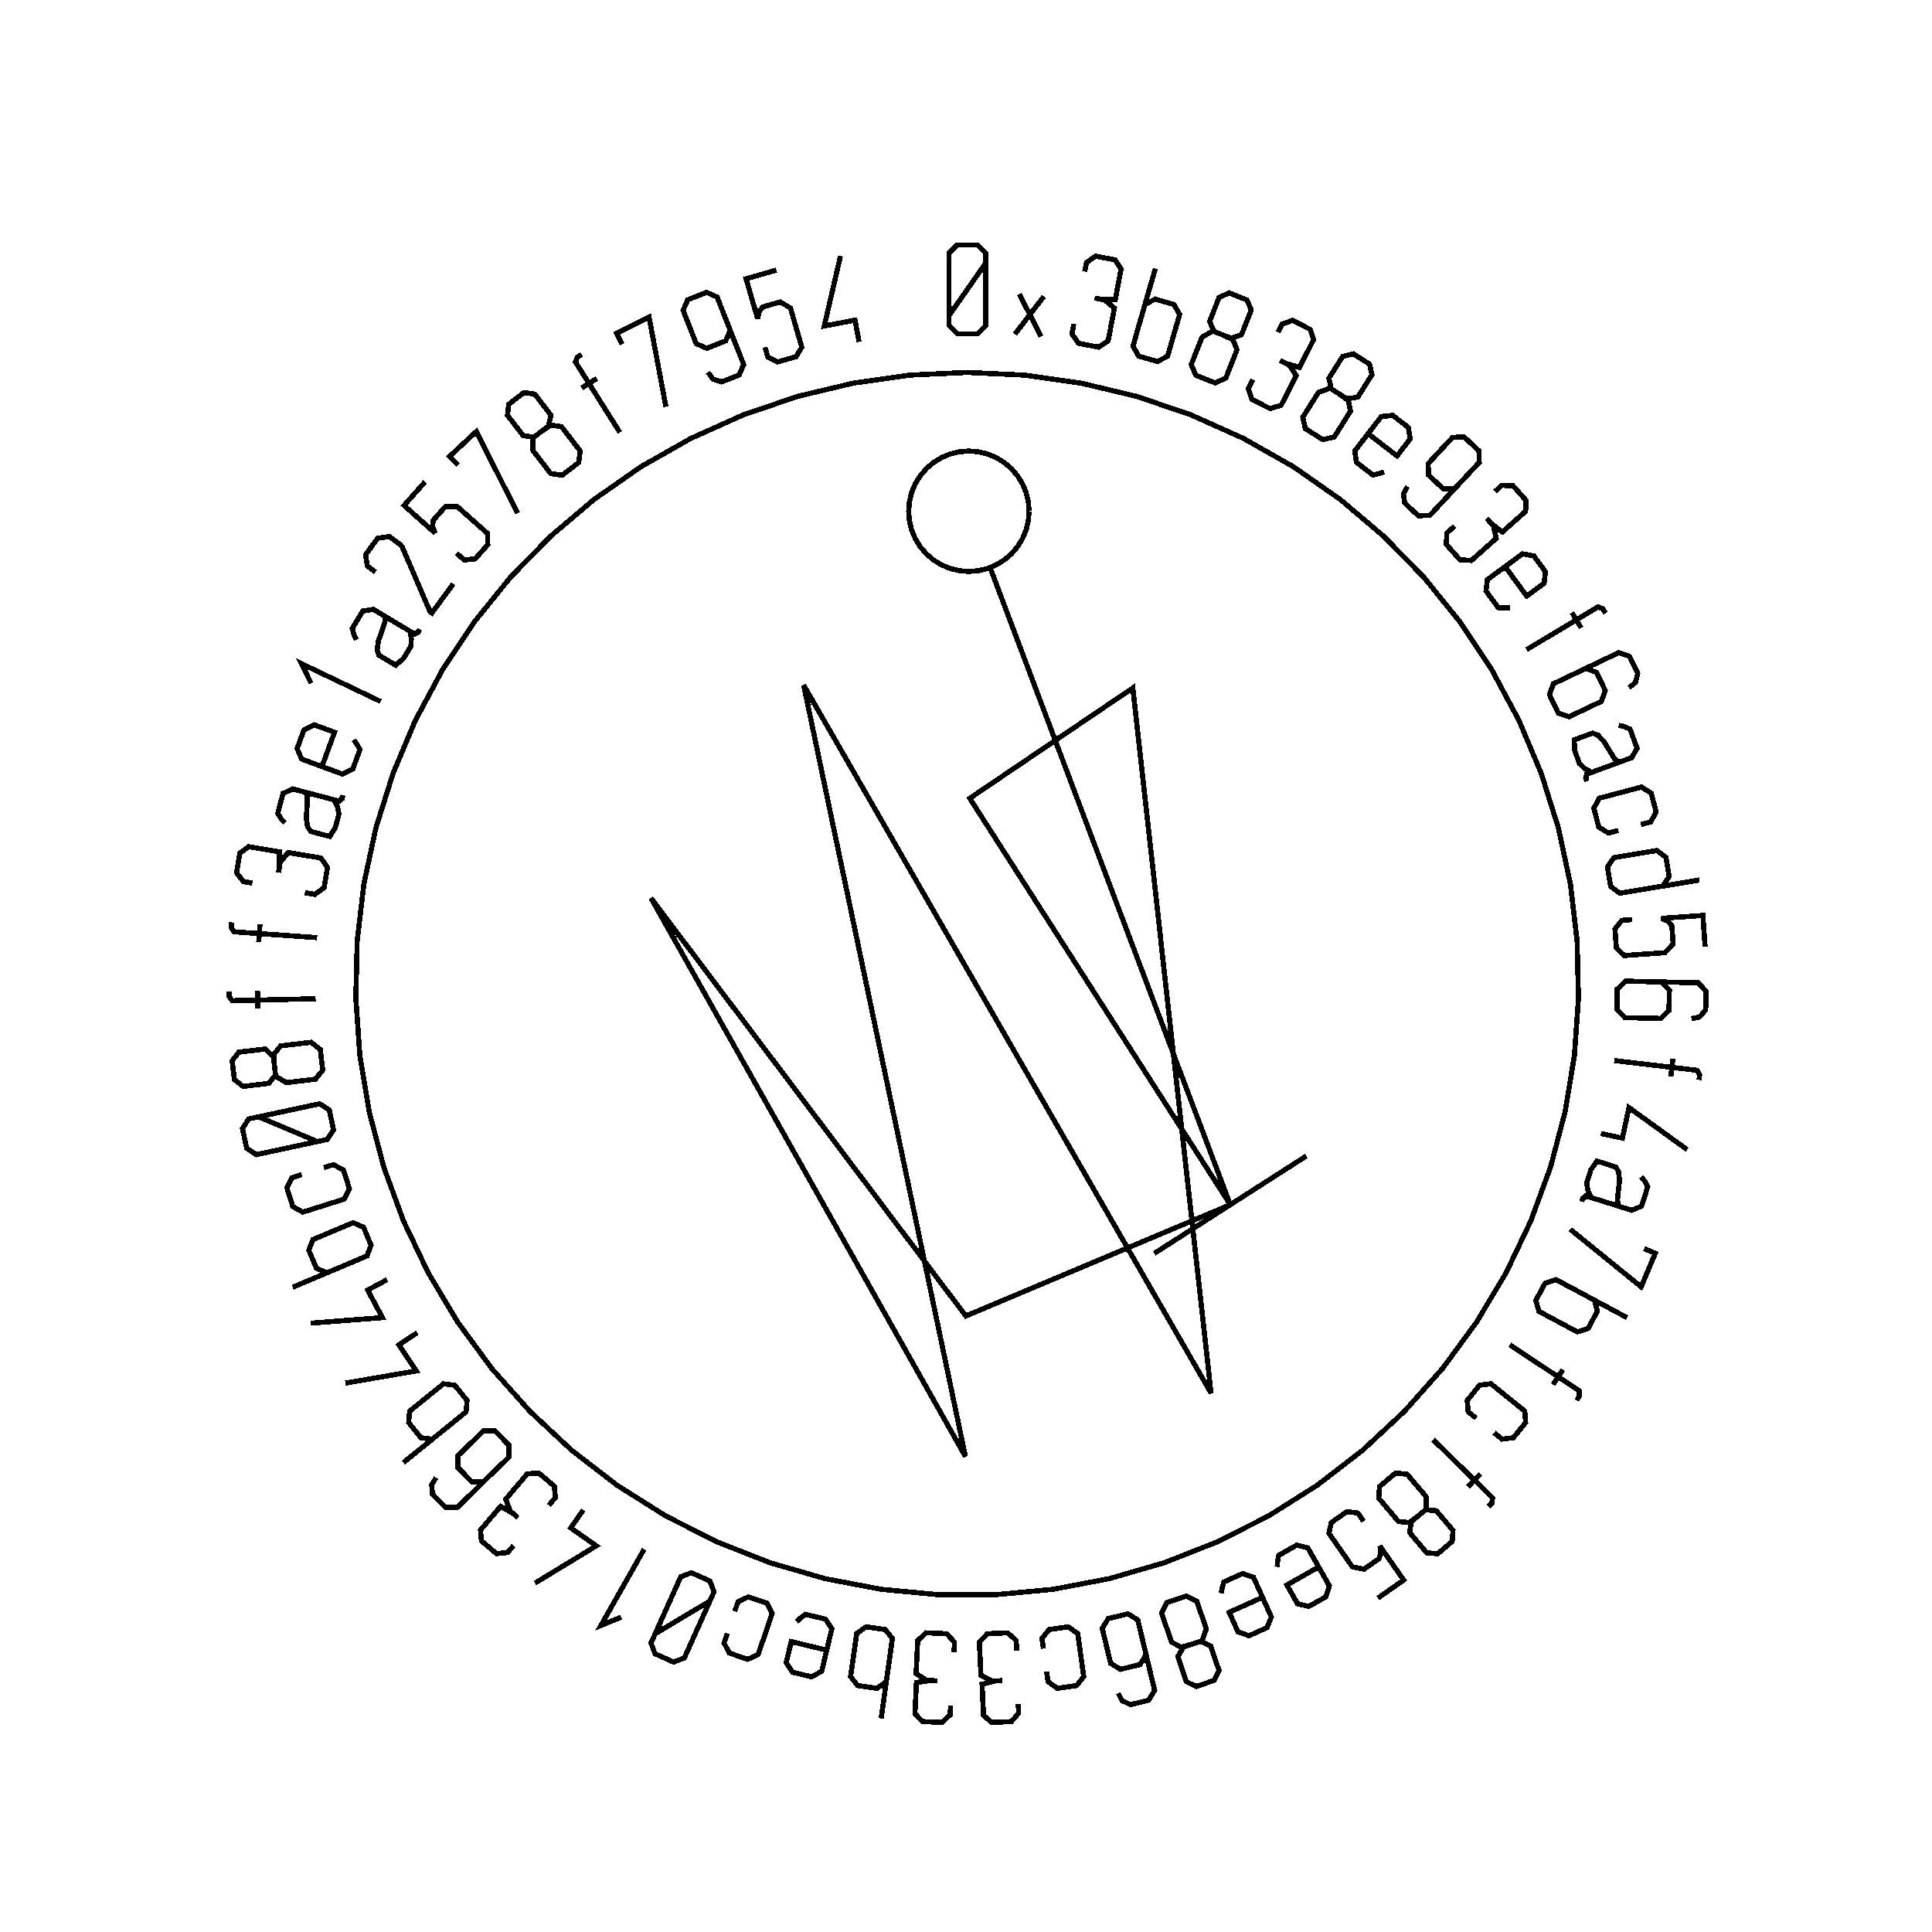<?xml version="1.0" encoding="UTF-8" standalone="no"?>
<!-- Created with Inkscape (http://www.inkscape.org/) -->

<svg
   xmlns:dc="http://purl.org/dc/elements/1.1/"
   xmlns:cc="http://creativecommons.org/ns#"
   xmlns:rdf="http://www.w3.org/1999/02/22-rdf-syntax-ns#"
   xmlns:svg="http://www.w3.org/2000/svg"
   xmlns="http://www.w3.org/2000/svg"
   xmlns:sodipodi="http://sodipodi.sourceforge.net/DTD/sodipodi-0.dtd"
   xmlns:inkscape="http://www.inkscape.org/namespaces/inkscape"
   width="100mm"
   height="100mm"
   viewBox="0 0 100 100"
   version="1.1"
   id="svg19124"
   inkscape:version="0.92.3 (2405546, 2018-03-11)"
   sodipodi:docname="inkscape_template_TMP.svg"
   shape-rendering="crispEdges">
  <sodipodi:namedview
     pagecolor="#ffffff"
     bordercolor="#666666"
     borderopacity="1"
     objecttolerance="10"
     gridtolerance="10"
     guidetolerance="10"
     inkscape:pageopacity="0"
     inkscape:pageshadow="2"
     inkscape:window-width="1568"
     inkscape:window-height="1550"
     id="namedview24021"
     showgrid="false"
     inkscape:zoom="0.62441667"
     inkscape:cx="712.66515"
     inkscape:cy="409.98265"
     inkscape:window-x="0"
     inkscape:window-y="0"
     inkscape:window-maximized="0"
     inkscape:current-layer="layer1" />
  <defs
     id="defs19118" />
  <g
     transform="translate(0,-197)"
     id="layer1"
     inkscape:groupmode="layer"
     inkscape:label="Layer 1">
    <g
       id="g24447"
       transform="matrix(0.265,0,0,0.265,0.107,197.974)">

<polyline fill="none" points="192.1,47.739 189.722,51.145 187.345,54.552 184.967,57.958 184.967,54.552 184.967,51.145 184.967,47.739 184.967,45.768 186.562,44.173 188.533,44.173 190.523,44.173 192.1,45.768 192.1,47.739 192.1,51.145 192.1,54.552 192.1,57.958 192.1,59.929 190.523,61.523 188.551,61.523 186.562,61.523 184.967,59.929 184.967,57.958" stroke="black" stroke-width="1" /><polyline fill="none" points="197.83,61.588 200.747,57.785 198.696,53.771 202.935,62.068 200.747,57.785 203.481,54.221" stroke="black" stroke-width="1" /><polyline fill="none" points="211.47,49.377 211.803,47.625 213.562,46.353 215.466,46.715 217.369,47.076 218.574,48.824 218.197,50.811 218.137,51.125 218.077,51.44 218.018,51.754 217.442,54.786 214.702,54.789 214.364,54.725 214.039,54.663 213.713,54.601 213.388,54.54 213.713,54.601 214.039,54.663 214.364,54.725 215.359,54.914 217.257,56.496 216.81,58.853 216.679,59.544 216.548,60.235 216.417,60.926 216.046,62.879 214.168,64.129 212.214,63.758 210.243,63.384 208.971,61.536 209.341,59.583" stroke="black" stroke-width="1" /><polyline fill="none" points="222.684,57.685 223.237,55.775 225.229,54.745 227.058,55.273 228.886,55.801 230.006,57.731 229.454,59.642 229.035,61.091 228.616,62.54 228.197,63.99 227.645,65.9 225.668,66.935 223.84,66.407 222.012,65.878 220.892,63.948 221.444,62.038 221.439,62.036 221.433,62.035 221.428,62.033 222.704,57.619 223.979,53.205 225.255,48.791" stroke="black" stroke-width="1" /><polyline fill="none" points="238.433,61.746 239.903,62.434 242.09,61.684 242.809,59.857 242.976,59.432 243.144,59.007 243.311,58.582 243.99,56.858 243.137,54.901 241.398,54.216 239.675,53.538 237.705,54.421 237.039,56.112 236.872,56.537 236.704,56.962 236.537,57.388 235.858,59.111 236.71,61.068 238.433,61.746 240.332,62.494 241.208,64.626 240.486,66.46 240.238,67.087 239.991,67.715 239.744,68.342 239.022,70.177 236.94,71.108 235.041,70.361 233.159,69.619 232.272,67.519 232.994,65.684 233.245,65.046 233.496,64.408 233.747,63.77 234.367,62.198 236.343,61.032" stroke="black" stroke-width="1" /><polyline fill="none" points="249.193,61.224 249.999,59.633 252.042,58.9 253.771,59.776 255.499,60.651 256.171,62.665 255.257,64.469 255.113,64.755 254.968,65.04 254.823,65.325 253.429,68.079 250.795,67.32 250.489,67.165 250.193,67.016 249.898,66.866 249.602,66.716 249.898,66.866 250.193,67.016 250.489,67.165 251.392,67.623 252.776,69.67 251.692,71.811 251.374,72.438 251.057,73.065 250.739,73.692 249.84,75.466 247.689,76.145 245.915,75.246 244.125,74.339 243.416,72.211 244.315,70.438" stroke="black" stroke-width="1" /><polyline fill="none" points="261.192,73.28 262.508,74.229 264.796,73.9 265.843,72.24 266.087,71.853 266.331,71.467 266.575,71.08 267.563,69.513 267.09,67.432 265.509,66.435 263.943,65.447 261.843,65.947 260.873,67.484 260.629,67.871 260.386,68.257 260.142,68.644 259.154,70.211 259.626,72.292 261.192,73.28 262.918,74.368 263.381,76.626 262.329,78.293 261.97,78.864 261.61,79.434 261.25,80.005 260.198,81.672 257.979,82.199 256.253,81.11 254.542,80.031 254.062,77.802 255.114,76.135 255.479,75.555 255.845,74.975 256.211,74.395 257.113,72.965 259.272,72.189" stroke="black" stroke-width="1" /><polyline fill="none" points="269.936,88.493 268.906,88.847 267.74,89.096 266.056,87.798 264.548,86.637 264.199,84.42 265.445,82.804 266.355,81.622 267.265,80.441 268.175,79.26 269.389,77.684 271.62,77.456 273.128,78.618 274.664,79.801 275.039,82.037 273.826,83.613 273.372,84.201 272.919,84.79 272.466,85.378 270.587,83.93 268.708,82.483 266.829,81.035" stroke="black" stroke-width="1" /><polyline fill="none" points="285.106,90.293 283.762,91.735 281.521,91.826 280.079,90.481 278.623,89.125 278.544,86.872 279.889,85.43 280.582,84.686 281.276,83.941 281.969,83.197 283.314,81.755 285.567,81.675 287.01,83.019 288.465,84.375 288.532,86.618 287.187,88.06 284.865,90.552 282.543,93.044 280.22,95.535 278.876,96.977 276.635,97.068 275.192,95.724 273.951,94.566 273.717,92.754 274.517,91.343" stroke="black" stroke-width="1" /><polyline fill="none" points="291.604,92.311 292.937,91.126 295.107,91.192 296.395,92.641 297.682,94.088 297.569,96.208 296.058,97.552 295.819,97.765 295.579,97.977 295.341,98.19 293.034,100.241 290.861,98.57 290.633,98.314 290.413,98.066 290.193,97.818 289.973,97.571 290.193,97.818 290.413,98.066 290.633,98.314 291.306,99.07 291.844,101.482 290.051,103.077 289.525,103.544 289,104.011 288.474,104.478 286.988,105.799 284.738,105.643 283.417,104.156 282.084,102.657 282.203,100.418 283.689,99.097" stroke="black" stroke-width="1" /><polyline fill="none" points="294.5,115.035 293.413,115.089 292.223,115.004 290.965,113.29 289.839,111.755 290.12,109.529 291.765,108.322 292.968,107.44 294.17,106.558 295.372,105.675 296.976,104.499 299.183,104.9 300.309,106.434 301.455,107.997 301.196,110.249 299.592,111.426 298.993,111.865 298.394,112.305 297.795,112.744 296.392,110.832 294.989,108.92 293.586,107.007" stroke="black" stroke-width="1" /><polyline fill="none" points="313.185,116.109 312.675,115.256 311.737,114.858 310.649,115.51 309.594,116.141 308.54,116.771 307.486,117.402 307.797,117.922 308.108,118.442 308.419,118.961 307.82,117.961 307.221,116.96 306.623,115.96 306.91,116.441 307.198,116.921 307.486,117.402 304.244,119.342 301.003,121.281 297.762,123.221" stroke="black" stroke-width="1" /><polyline fill="none" points="307.524,127.728 309.303,126.878 311.43,127.63 312.279,129.409 313.136,131.204 312.377,133.315 310.597,134.165 309.679,134.603 308.762,135.041 307.844,135.479 306.064,136.329 303.946,135.593 303.089,133.797 302.239,132.018 302.991,129.892 304.771,129.042 307.844,127.575 310.918,126.107 313.992,124.64 315.771,123.79 317.897,124.542 318.746,126.321 319.478,127.854 319.031,129.624 317.771,130.644" stroke="black" stroke-width="1" /><polyline fill="none" points="317.05,144.771 317.056,144.769 317.061,144.767 317.066,144.765 314.877,145.568 312.688,146.371 310.499,147.175 309.488,147.546 309.36,148.398 309.554,148.928 309.306,148.251 309.677,147.476 310.371,147.222 310.414,147.206 310.457,147.19 310.499,147.175 309.204,146.481 308.111,145.494 307.598,144.094 307.172,142.935 307.061,140.839 309.427,139.97 310.666,139.516 311.709,139.918 312.493,140.763 312.879,141.168 313.747,142.587 314.334,143.539 314.943,144.503 315.811,145.226 317.05,144.771 318.306,144.31 319.351,142.484 318.643,140.552 317.975,138.733 316.783,138.221 315.767,137.99" stroke="black" stroke-width="1" /><polyline fill="none" points="315.7,158.529 313.777,159.036 311.873,157.871 311.388,156.031 310.903,154.191 311.979,152.222 313.902,151.715 315.361,151.331 316.82,150.946 318.279,150.561 320.202,150.054 322.109,151.235 322.594,153.075 323.079,154.916 321.999,156.868 320.076,157.375" stroke="black" stroke-width="1" /><polyline fill="none" points="331.528,168.213 326.995,168.964 322.462,169.715 317.93,170.465 315.967,170.79 314.179,169.436 313.868,167.558 313.56,165.697 314.816,163.838 316.778,163.513 318.267,163.267 319.755,163.02 321.243,162.774 323.206,162.449 324.993,163.804 325.301,165.665 325.612,167.543 324.357,169.401 322.395,169.726" stroke="black" stroke-width="1" /><polyline fill="none" points="332.641,181.267 332.496,179.22 332.352,177.173 332.208,175.126 329.511,175.316 326.815,175.506 324.118,175.696 325.378,176.26 326.146,177.152 326.251,178.64 326.396,180.692 324.814,182.402 322.916,182.536 321.56,182.631 320.203,182.727 318.846,182.823 316.862,182.962 315.296,181.474 315.165,179.61 315.035,177.763 316.378,176.087 318.362,175.947" stroke="black" stroke-width="1" /><polyline fill="none" points="322.14,188.074 324.112,188.12 325.669,189.752 325.623,191.722 325.576,193.712 323.945,195.251 321.973,195.205 320.956,195.181 319.94,195.157 318.923,195.133 316.952,195.087 315.395,193.473 315.441,191.484 315.488,189.513 317.119,187.956 319.09,188.002 322.495,188.082 325.9,188.162 329.305,188.242 331.276,188.288 332.833,189.92 332.787,191.891 332.747,193.588 331.549,194.966 329.963,195.306" stroke="black" stroke-width="1" /><polyline fill="none" points="331.452,207.251 331.568,206.265 331.068,205.377 329.808,205.228 328.588,205.085 327.368,204.941 326.148,204.797 326.077,205.399 326.006,206 325.935,206.602 326.072,205.444 326.208,204.286 326.344,203.128 326.279,203.685 326.213,204.241 326.148,204.797 322.396,204.356 318.645,203.914 314.893,203.472" stroke="black" stroke-width="1" /><polyline fill="none" points="312.274,217.72 316.482,218.621 317.761,212.652 329.131,220.875" stroke="black" stroke-width="1" /><polyline fill="none" points="317.021,232.315 317.026,232.317 317.032,232.318 317.037,232.32 314.813,231.62 312.589,230.921 310.365,230.221 309.337,229.898 308.715,230.495 308.546,231.033 308.762,230.346 309.529,229.958 310.234,230.18 310.278,230.194 310.321,230.207 310.365,230.221 309.762,228.881 309.499,227.432 309.946,226.01 310.317,224.832 311.508,223.103 313.912,223.86 315.171,224.256 315.751,225.211 315.857,226.358 315.915,226.916 315.737,228.568 315.621,229.682 315.515,230.816 315.762,231.919 317.021,232.315 318.297,232.716 320.24,231.907 320.857,229.945 321.439,228.096 320.807,226.963 320.143,226.161" stroke="black" stroke-width="1" /><polyline fill="none" points="320.728,240.194 322.909,241.112 320.147,247.671 306.284,236.419" stroke="black" stroke-width="1" /><polyline fill="none" points="309.254,249.324 311.007,250.264 311.596,252.428 310.696,254.106 309.797,255.783 307.676,256.474 305.923,255.534 304.594,254.821 303.264,254.108 301.935,253.395 300.182,252.455 299.584,250.305 300.484,248.628 301.383,246.95 303.505,246.26 305.258,247.2 305.26,247.195 305.263,247.19 305.265,247.185 309.315,249.357 313.363,251.529 317.412,253.7" stroke="black" stroke-width="1" /><polyline fill="none" points="307.549,269.827 308.099,269 308.054,267.982 306.997,267.28 305.974,266.601 304.95,265.921 303.926,265.241 303.591,265.746 303.256,266.25 302.921,266.755 303.566,265.784 304.211,264.812 304.856,263.841 304.546,264.308 304.236,264.775 303.926,265.241 300.779,263.152 297.633,261.063 294.486,258.973" stroke="black" stroke-width="1" /><polyline fill="none" points="287.912,273.325 286.365,272.075 286.178,269.851 287.375,268.371 288.572,266.891 290.796,266.595 292.342,267.845 293.515,268.794 294.689,269.742 295.862,270.691 297.408,271.941 297.584,274.177 296.387,275.657 295.191,277.137 292.978,277.421 291.431,276.171" stroke="black" stroke-width="1" /><polyline fill="none" points="290.297,290.599 290.991,289.888 291.137,288.88 290.23,287.993 289.351,287.135 288.472,286.276 287.593,285.418 287.17,285.851 286.747,286.284 286.323,286.718 287.138,285.884 287.953,285.05 288.767,284.216 288.376,284.616 287.984,285.017 287.593,285.418 284.891,282.778 282.189,280.139 279.486,277.499" stroke="black" stroke-width="1" /><polyline fill="none" points="276.596,292.418 275.296,293.388 274.923,295.669 276.193,297.167 276.488,297.515 276.784,297.864 277.079,298.212 278.277,299.625 280.405,299.799 281.83,298.59 283.243,297.392 283.396,295.239 282.22,293.853 281.925,293.504 281.629,293.156 281.334,292.807 280.135,291.394 278.009,291.22 276.596,292.418 275.04,293.738 272.747,293.502 271.473,291.998 271.036,291.484 270.6,290.969 270.164,290.455 268.889,288.951 269.052,286.676 270.609,285.357 272.152,284.048 274.422,284.259 275.697,285.763 276.141,286.286 276.584,286.809 277.027,287.332 278.12,288.62 278.213,290.914" stroke="black" stroke-width="1" /><polyline fill="none" points="268.719,308.474 270.402,307.299 272.084,306.124 273.767,304.949 272.219,302.733 270.671,300.517 269.124,298.3 269.286,299.671 268.916,300.788 267.693,301.642 266.006,302.82 263.726,302.341 262.637,300.781 261.859,299.666 261.08,298.551 260.301,297.435 259.163,295.805 259.635,293.697 261.168,292.627 262.686,291.567 264.814,291.859 265.952,293.489" stroke="black" stroke-width="1" /><polyline fill="none" points="249.064,302.365 249.137,301.278 249.36,300.107 251.21,299.058 252.866,298.12 255.044,298.658 256.05,300.434 256.786,301.731 257.521,303.028 258.257,304.326 259.238,306.056 258.582,308.201 256.926,309.14 255.24,310.096 253.033,309.574 252.052,307.844 251.686,307.198 251.319,306.551 250.953,305.905 253.016,304.736 255.08,303.566 257.143,302.396" stroke="black" stroke-width="1" /><polyline fill="none" points="238.135,307.536 238.31,306.461 238.642,305.316 240.582,304.445 242.318,303.665 244.436,304.406 245.272,306.267 245.883,307.628 246.494,308.988 247.104,310.349 247.919,312.163 247.065,314.237 245.328,315.017 243.56,315.811 241.412,315.085 240.597,313.27 240.293,312.593 239.989,311.915 239.685,311.238 241.848,310.266 244.012,309.295 246.176,308.323" stroke="black" stroke-width="1" /><polyline fill="none" points="232.397,317.469 230.832,317.895 229.649,319.881 230.282,321.74 230.429,322.172 230.576,322.605 230.724,323.037 231.321,324.79 233.236,325.732 235.006,325.129 236.759,324.532 237.69,322.585 237.104,320.864 236.957,320.432 236.81,319.999 236.662,319.567 236.065,317.813 234.15,316.872 232.397,317.469 230.466,318.126 228.419,317.067 227.783,315.201 227.566,314.562 227.349,313.924 227.131,313.286 226.496,311.419 227.481,309.363 229.413,308.705 231.328,308.053 233.363,309.081 233.999,310.947 234.22,311.596 234.441,312.245 234.662,312.894 235.207,314.494 234.453,316.661" stroke="black" stroke-width="1" /><polyline fill="none" points="222.996,317.612 223.454,319.53 222.273,321.452 220.356,321.91 218.421,322.372 216.516,321.187 216.058,319.269 215.822,318.28 215.586,317.291 215.35,316.301 214.891,314.384 216.055,312.466 217.99,312.004 219.908,311.546 221.829,312.727 222.287,314.645 223.078,317.957 223.87,321.27 224.661,324.583 225.119,326.501 223.938,328.422 222.021,328.88 220.369,329.275 218.731,328.467 217.998,327.021" stroke="black" stroke-width="1" /><polyline fill="none" points="203.388,318.332 203.109,316.363 204.489,314.609 206.374,314.342 208.258,314.075 210.087,315.375 210.366,317.344 210.577,318.838 210.789,320.331 211,321.825 211.279,323.794 209.883,325.55 207.998,325.817 206.114,326.084 204.302,324.782 204.023,322.813" stroke="black" stroke-width="1" /><polyline fill="none" points="198.477,329.153 198.561,330.934 197.145,332.58 195.209,332.671 193.274,332.762 191.696,331.342 191.601,329.321 191.587,329.001 191.571,328.682 191.556,328.362 191.412,325.279 194.077,324.64 194.42,324.624 194.751,324.608 195.082,324.593 195.413,324.577 195.082,324.593 194.751,324.608 194.42,324.624 193.409,324.671 191.195,323.574 191.082,321.176 191.049,320.474 191.016,319.772 190.983,319.069 190.89,317.083 192.427,315.432 194.413,315.339 196.417,315.245 198.084,316.746 198.177,318.732" stroke="black" stroke-width="1" /><polyline fill="none" points="185.262,329.469 185.179,331.251 183.615,332.757 181.679,332.666 179.744,332.575 178.306,331.013 178.401,328.993 178.416,328.673 178.431,328.353 178.446,328.034 178.591,324.951 181.304,324.564 181.647,324.58 181.978,324.596 182.309,324.611 182.64,324.627 182.309,324.611 181.978,324.596 181.647,324.58 180.636,324.533 178.534,323.232 178.647,320.835 178.68,320.133 178.713,319.43 178.746,318.728 178.839,316.742 180.523,315.242 182.51,315.335 184.514,315.429 186.032,317.08 185.939,319.066" stroke="black" stroke-width="1" /><polyline fill="none" points="172.994,322.815 172.715,324.785 170.887,326.084 169.002,325.817 167.118,325.55 165.738,323.797 166.017,321.827 166.228,320.334 166.44,318.84 166.652,317.346 166.93,315.377 168.743,314.075 170.627,314.342 172.512,314.609 173.891,316.363 173.612,318.332 173.618,318.333 173.623,318.334 173.629,318.334 172.984,322.884 172.34,327.433 171.696,331.982" stroke="black" stroke-width="1" /><polyline fill="none" points="155.17,313.088 155.965,312.344 156.926,311.639 158.995,312.133 160.846,312.575 162.072,314.454 161.598,316.439 161.251,317.89 160.905,319.34 160.559,320.791 160.096,322.726 158.154,323.847 156.303,323.405 154.418,322.955 153.159,321.069 153.621,319.134 153.793,318.412 153.966,317.689 154.138,316.967 156.446,317.518 158.752,318.069 161.059,318.62" stroke="black" stroke-width="1" /><polyline fill="none" points="143.11,311.047 143.751,309.164 145.775,308.223 147.576,308.837 149.378,309.45 150.422,311.436 149.781,313.319 149.295,314.747 148.809,316.175 148.322,317.603 147.681,319.486 145.642,320.421 143.84,319.807 142.039,319.194 141.01,317.214 141.651,315.331" stroke="black" stroke-width="1" /><polyline fill="none" points="127.561,315.437 131.126,313.304 134.69,311.17 138.254,309.037 136.859,312.144 135.464,315.251 134.069,318.359 133.261,320.158 131.153,320.959 129.355,320.152 127.539,319.337 126.754,317.236 127.561,315.437 128.956,312.33 130.351,309.222 131.747,306.115 132.554,304.316 134.646,303.508 136.445,304.316 138.259,305.13 139.062,307.238 138.254,309.037" stroke="black" stroke-width="1" /><polyline fill="none" points="120.945,312.186 116.966,313.813 125.421,298.9" stroke="black" stroke-width="1" /><polyline fill="none" points="113.535,291.233 111.071,294.761 116.076,298.256 104.085,305.544" stroke="black" stroke-width="1" /><polyline fill="none" points="99.9,298.195 98.747,299.555 96.589,299.793 95.111,298.54 93.634,297.287 93.448,295.172 94.756,293.63 94.963,293.386 95.17,293.142 95.377,292.898 97.373,290.544 99.758,291.893 100.02,292.115 100.273,292.329 100.526,292.544 100.778,292.758 100.526,292.544 100.273,292.329 100.02,292.115 99.248,291.46 98.377,289.148 99.929,287.317 100.384,286.781 100.839,286.245 101.293,285.709 102.579,284.192 104.829,284.032 106.346,285.318 107.876,286.616 108.072,288.85 106.786,290.366" stroke="black" stroke-width="1" /><polyline fill="none" points="95.421,284.397 94.01,285.775 91.755,285.749 90.378,284.339 88.987,282.915 89.026,280.672 90.437,279.295 91.164,278.584 91.892,277.873 92.619,277.162 94.03,275.785 96.272,275.799 97.663,277.222 99.04,278.632 99.014,280.887 97.603,282.265 95.167,284.645 92.731,287.025 90.294,289.405 88.884,290.783 86.629,290.756 85.251,289.346 84.064,288.131 83.916,286.311 84.781,284.939" stroke="black" stroke-width="1" /><polyline fill="none" points="85.58,276.184 84.033,277.434 81.81,277.138 80.613,275.658 79.416,274.178 79.603,271.955 81.149,270.704 82.322,269.756 83.496,268.807 84.669,267.859 86.215,266.608 88.429,266.892 89.625,268.371 90.822,269.852 90.635,272.075 89.088,273.325 89.092,273.33 89.096,273.334 89.099,273.338 85.526,276.227 81.953,279.116 78.38,282.005" stroke="black" stroke-width="1" /><polyline fill="none" points="81.108,256.623 77.523,259.004 80.9,264.09 67.072,266.478" stroke="black" stroke-width="1" /><polyline fill="none" points="75.201,246.268 71.409,248.302 74.294,253.682 60.304,254.764" stroke="black" stroke-width="1" /><polyline fill="none" points="65.281,244.162 63.448,244.934 61.395,244.032 60.656,242.277 59.917,240.524 60.714,238.439 62.547,237.667 63.937,237.082 65.327,236.496 66.718,235.911 68.55,235.139 70.598,236.026 71.337,237.78 72.076,239.534 71.279,241.618 69.446,242.39 69.448,242.395 69.45,242.4 69.453,242.405 65.218,244.189 60.983,245.972 56.749,247.755" stroke="black" stroke-width="1" /><polyline fill="none" points="62.845,224.4 64.742,223.803 66.698,224.878 67.269,226.693 67.84,228.509 66.857,230.525 64.96,231.122 63.521,231.575 62.081,232.028 60.642,232.48 58.745,233.077 56.785,231.987 56.214,230.171 55.643,228.355 56.63,226.355 58.528,225.758" stroke="black" stroke-width="1" /><polyline fill="none" points="50.107,214.46 53.936,216.072 57.764,217.684 61.593,219.296 58.262,220.009 54.932,220.722 51.601,221.436 49.673,221.849 47.78,220.623 47.367,218.695 46.95,216.75 48.179,214.873 50.107,214.46 53.438,213.747 56.768,213.034 60.099,212.32 62.027,211.907 63.916,213.116 64.329,215.044 64.746,216.989 63.521,218.883 61.593,219.296" stroke="black" stroke-width="1" /><polyline fill="none" points="53.198,204.412 53.109,202.792 51.415,201.22 49.465,201.449 49.011,201.503 48.557,201.556 48.103,201.61 46.264,201.826 44.942,203.502 45.161,205.359 45.377,207.198 47.087,208.517 48.892,208.304 49.346,208.251 49.799,208.197 50.253,208.144 52.093,207.927 53.414,206.252 53.198,204.412 52.959,202.386 54.424,200.606 56.382,200.376 57.051,200.297 57.721,200.218 58.391,200.139 60.349,199.909 62.154,201.303 62.392,203.33 62.629,205.339 61.197,207.114 59.239,207.344 58.559,207.424 57.878,207.505 57.197,207.585 55.518,207.783 53.556,206.592" stroke="black" stroke-width="1" /><polyline fill="none" points="44.331,189.976 44.354,190.97 44.974,191.779 46.242,191.749 47.47,191.72 48.699,191.691 49.927,191.662 49.913,191.057 49.898,190.452 49.884,189.846 49.912,191.012 49.939,192.177 49.966,193.343 49.953,192.783 49.94,192.223 49.927,191.662 53.703,191.574 57.48,191.485 61.256,191.397" stroke="black" stroke-width="1" /><polyline fill="none" points="44.826,176.47 44.756,177.461 45.297,178.324 46.563,178.413 47.788,178.5 49.014,178.586 50.24,178.673 50.282,178.068 50.325,177.464 50.367,176.86 50.285,178.023 50.203,179.186 50.121,180.349 50.161,179.79 50.2,179.231 50.24,178.673 54.008,178.938 57.776,179.203 61.544,179.469" stroke="black" stroke-width="1" /><polyline fill="none" points="48.877,168.798 47.117,168.506 45.805,166.777 46.121,164.865 46.438,162.954 48.157,161.709 50.153,162.039 50.468,162.091 50.784,162.144 51.099,162.196 54.144,162.7 54.212,165.44 54.155,165.779 54.101,166.106 54.047,166.433 53.993,166.759 54.047,166.433 54.101,166.106 54.155,165.779 54.321,164.78 55.858,162.845 58.225,163.237 58.919,163.352 59.613,163.467 60.306,163.582 62.268,163.906 63.561,165.755 63.236,167.717 62.908,169.696 61.091,171.011 59.13,170.686" stroke="black" stroke-width="1" /><polyline fill="none" points="58.066,150.757 58.061,150.756 58.056,150.754 58.05,150.753 60.305,151.348 62.559,151.942 64.814,152.537 65.856,152.812 66.448,152.186 66.592,151.64 66.409,152.337 65.661,152.76 64.946,152.572 64.902,152.56 64.858,152.548 64.814,152.537 65.478,153.848 65.809,155.282 65.429,156.724 65.114,157.918 64.005,159.7 61.569,159.058 60.292,158.721 59.668,157.794 59.509,156.653 59.424,156.099 59.524,154.44 59.589,153.322 59.641,152.184 59.343,151.094 58.066,150.757 56.773,150.416 54.87,151.315 54.346,153.304 53.851,155.178 54.535,156.28 55.236,157.051" stroke="black" stroke-width="1" /><polyline fill="none" points="68.665,140.828 69.311,141.704 69.899,142.741 69.166,144.738 68.51,146.525 66.501,147.522 64.585,146.819 63.185,146.306 61.785,145.792 60.385,145.278 58.517,144.593 57.631,142.533 58.286,140.746 58.954,138.926 60.975,137.897 62.842,138.582 63.539,138.838 64.236,139.094 64.934,139.35 64.117,141.576 63.3,143.803 62.483,146.03" stroke="black" stroke-width="1" /><polyline fill="none" points="60.372,129.804 58.47,125.949 73.941,133.336" stroke="black" stroke-width="1" /><polyline fill="none" points="73.673,116.027 73.668,116.025 73.664,116.022 73.659,116.019 75.66,117.216 77.66,118.413 79.661,119.611 80.586,120.164 81.329,119.727 81.619,119.243 81.249,119.861 80.413,120.06 79.779,119.681 79.739,119.657 79.7,119.634 79.661,119.611 79.936,121.054 79.855,122.525 79.09,123.804 78.456,124.864 76.896,126.268 74.733,124.974 73.6,124.296 73.258,123.233 73.422,122.092 73.495,121.536 74.052,119.97 74.424,118.914 74.79,117.835 74.806,116.705 73.673,116.027 72.526,115.341 70.448,115.676 69.392,117.442 68.397,119.105 68.748,120.353 69.207,121.288" stroke="black" stroke-width="1" /><polyline fill="none" points="72.94,108.053 71.35,106.886 71.008,104.657 72.175,103.068 73.352,101.464 75.628,101.114 77.218,102.281 77.841,102.738 78.163,103.165 78.337,103.569 80.091,107.649 81.846,111.73 83.6,115.811 83.715,115.895 83.83,115.979 83.945,116.064 85.345,114.156 86.745,112.248 88.145,110.34" stroke="black" stroke-width="1" /><polyline fill="none" points="82.605,90.444 81.241,91.977 79.878,93.511 78.514,95.044 80.534,96.841 82.555,98.637 84.575,100.433 84.098,99.137 84.199,97.965 85.19,96.85 86.558,95.312 88.886,95.249 90.307,96.513 91.324,97.417 92.34,98.321 93.357,99.225 94.843,100.546 94.873,102.706 93.631,104.103 92.4,105.487 90.263,105.697 88.777,104.375" stroke="black" stroke-width="1" /><polyline fill="none" points="89.046,87.182 87.432,85.451 92.638,80.599 100.677,96.542" stroke="black" stroke-width="1" /><polyline fill="none" points="105.371,80.567 106.716,79.659 107.195,77.398 105.997,75.842 105.718,75.48 105.439,75.118 105.161,74.757 104.03,73.289 101.913,73.016 100.432,74.157 98.965,75.287 98.712,77.43 99.821,78.87 100.1,79.232 100.379,79.594 100.657,79.956 101.788,81.424 103.904,81.697 105.371,80.567 106.988,79.322 109.267,79.665 110.47,81.227 110.882,81.761 111.293,82.295 111.705,82.829 112.908,84.391 112.638,86.656 111.022,87.901 109.419,89.136 107.161,88.819 105.958,87.257 105.539,86.714 105.121,86.171 104.702,85.628 103.671,84.289 103.686,81.994" stroke="black" stroke-width="1" /><polyline fill="none" points="113.206,65.546 112.366,66.076 111.99,67.023 112.666,68.096 113.322,69.135 113.977,70.174 114.632,71.214 115.145,70.891 115.657,70.567 116.169,70.244 115.183,70.866 114.197,71.488 113.211,72.11 113.685,71.811 114.159,71.513 114.632,71.214 116.647,74.409 118.663,77.604 120.678,80.799" stroke="black" stroke-width="1" /><polyline fill="none" points="121.085,63.553 120.016,61.442 126.365,58.226 129.661,75.774" stroke="black" stroke-width="1" /><polyline fill="none" points="141.5,59.007 142.223,60.842 141.339,62.903 139.504,63.625 137.653,64.354 135.586,63.455 134.864,61.62 134.491,60.673 134.118,59.727 133.745,58.78 133.023,56.946 133.922,54.878 135.757,54.155 137.607,53.427 139.66,54.332 140.382,56.167 141.63,59.336 142.878,62.505 144.126,65.675 144.848,67.509 143.964,69.571 142.13,70.293 140.55,70.915 138.814,70.345 137.885,69.016" stroke="black" stroke-width="1" /><polyline fill="none" points="151.239,49.071 149.267,49.641 147.296,50.211 145.324,50.78 146.075,53.377 146.826,55.974 147.576,58.571 147.864,57.221 148.575,56.283 150.008,55.869 151.985,55.298 153.988,56.486 154.516,58.314 154.893,59.621 155.271,60.927 155.649,62.234 156.201,64.144 155.074,65.987 153.278,66.506 151.499,67.02 149.579,66.058 149.027,64.148" stroke="black" stroke-width="1" /><polyline fill="none" points="167.394,63.087 166.591,58.859 160.594,59.998 163.759,46.327" stroke="black" stroke-width="1" /><polyline fill="none" points="192.985,107.187 239.894,231.632 188.243,253.367 126.744,171.734 188.163,280.82 156.569,130.146 236.136,268.425 220.86,130.699 189.008,152.251 239.894,231.632" stroke="black" stroke-width="1" /><polyline fill="none" points="254.748,222.111 225.041,241.154" stroke="black" stroke-width="1" /><polyline fill="none" points="200.599,96.18 200.454,94.34 200.023,92.546 199.317,90.84 198.352,89.267 197.154,87.863 195.75,86.664 194.177,85.7 192.471,84.994 190.677,84.563 188.837,84.418 186.996,84.563 185.202,84.994 183.496,85.7 181.923,86.664 180.519,87.863 179.321,89.267 178.356,90.84 177.65,92.546 177.219,94.34 177.074,96.18 177.219,98.02 177.65,99.815 178.356,101.52 179.321,103.094 180.519,104.498 181.923,105.696 183.496,106.661 185.202,107.367 186.996,107.798 188.837,107.943 190.677,107.798 192.471,107.367 194.177,106.661 195.75,105.696 197.154,104.498 198.352,103.094 199.317,101.52 200.023,99.815 200.454,98.02 200.599,96.18" stroke="black" stroke-width="1" /><polyline fill="none" points="188.5,69.066 199.684,69.591 210.77,71.161 221.66,73.762 232.258,77.371 242.472,81.957 252.212,87.479 261.392,93.889 269.931,101.131 277.754,109.14 284.794,117.846 290.987,127.174 296.279,137.04 300.624,147.359 303.984,158.039 306.329,168.987 307.638,180.107 307.901,191.3 307.114,202.468 305.285,213.514 302.429,224.34 298.572,234.851 293.748,244.955 287.999,254.562 281.376,263.589 273.937,271.957 265.746,279.59 256.877,286.423 247.407,292.396 237.419,297.456 227.001,301.558 216.245,304.666 205.245,306.754 194.098,307.802 182.902,307.802 171.755,306.754 160.755,304.666 149.999,301.558 139.581,297.456 129.593,292.396 120.123,286.423 111.254,279.59 103.064,271.957 95.624,263.589 89.001,254.562 83.252,244.955 78.427,234.851 74.571,224.34 71.715,213.514 69.886,202.468 69.099,191.3 69.362,180.107 70.671,168.987 73.016,158.039 76.376,147.359 80.721,137.04 86.013,127.174 92.206,117.846 99.246,109.14 107.069,101.131 115.609,93.889 124.788,87.479 134.528,81.957 144.742,77.371 155.34,73.762 166.23,71.161 177.316,69.591 188.5,69.066" stroke="black" stroke-width="1" />

    </g>
  </g>
  <WCB
     pausedposy="0"
     pausedposx="0"
     lastknownposy="0"
     lastknownposx="0"
     lastpathnc="0"
     lastpath="0"
     node="0"
     layer="0" />
</svg>
